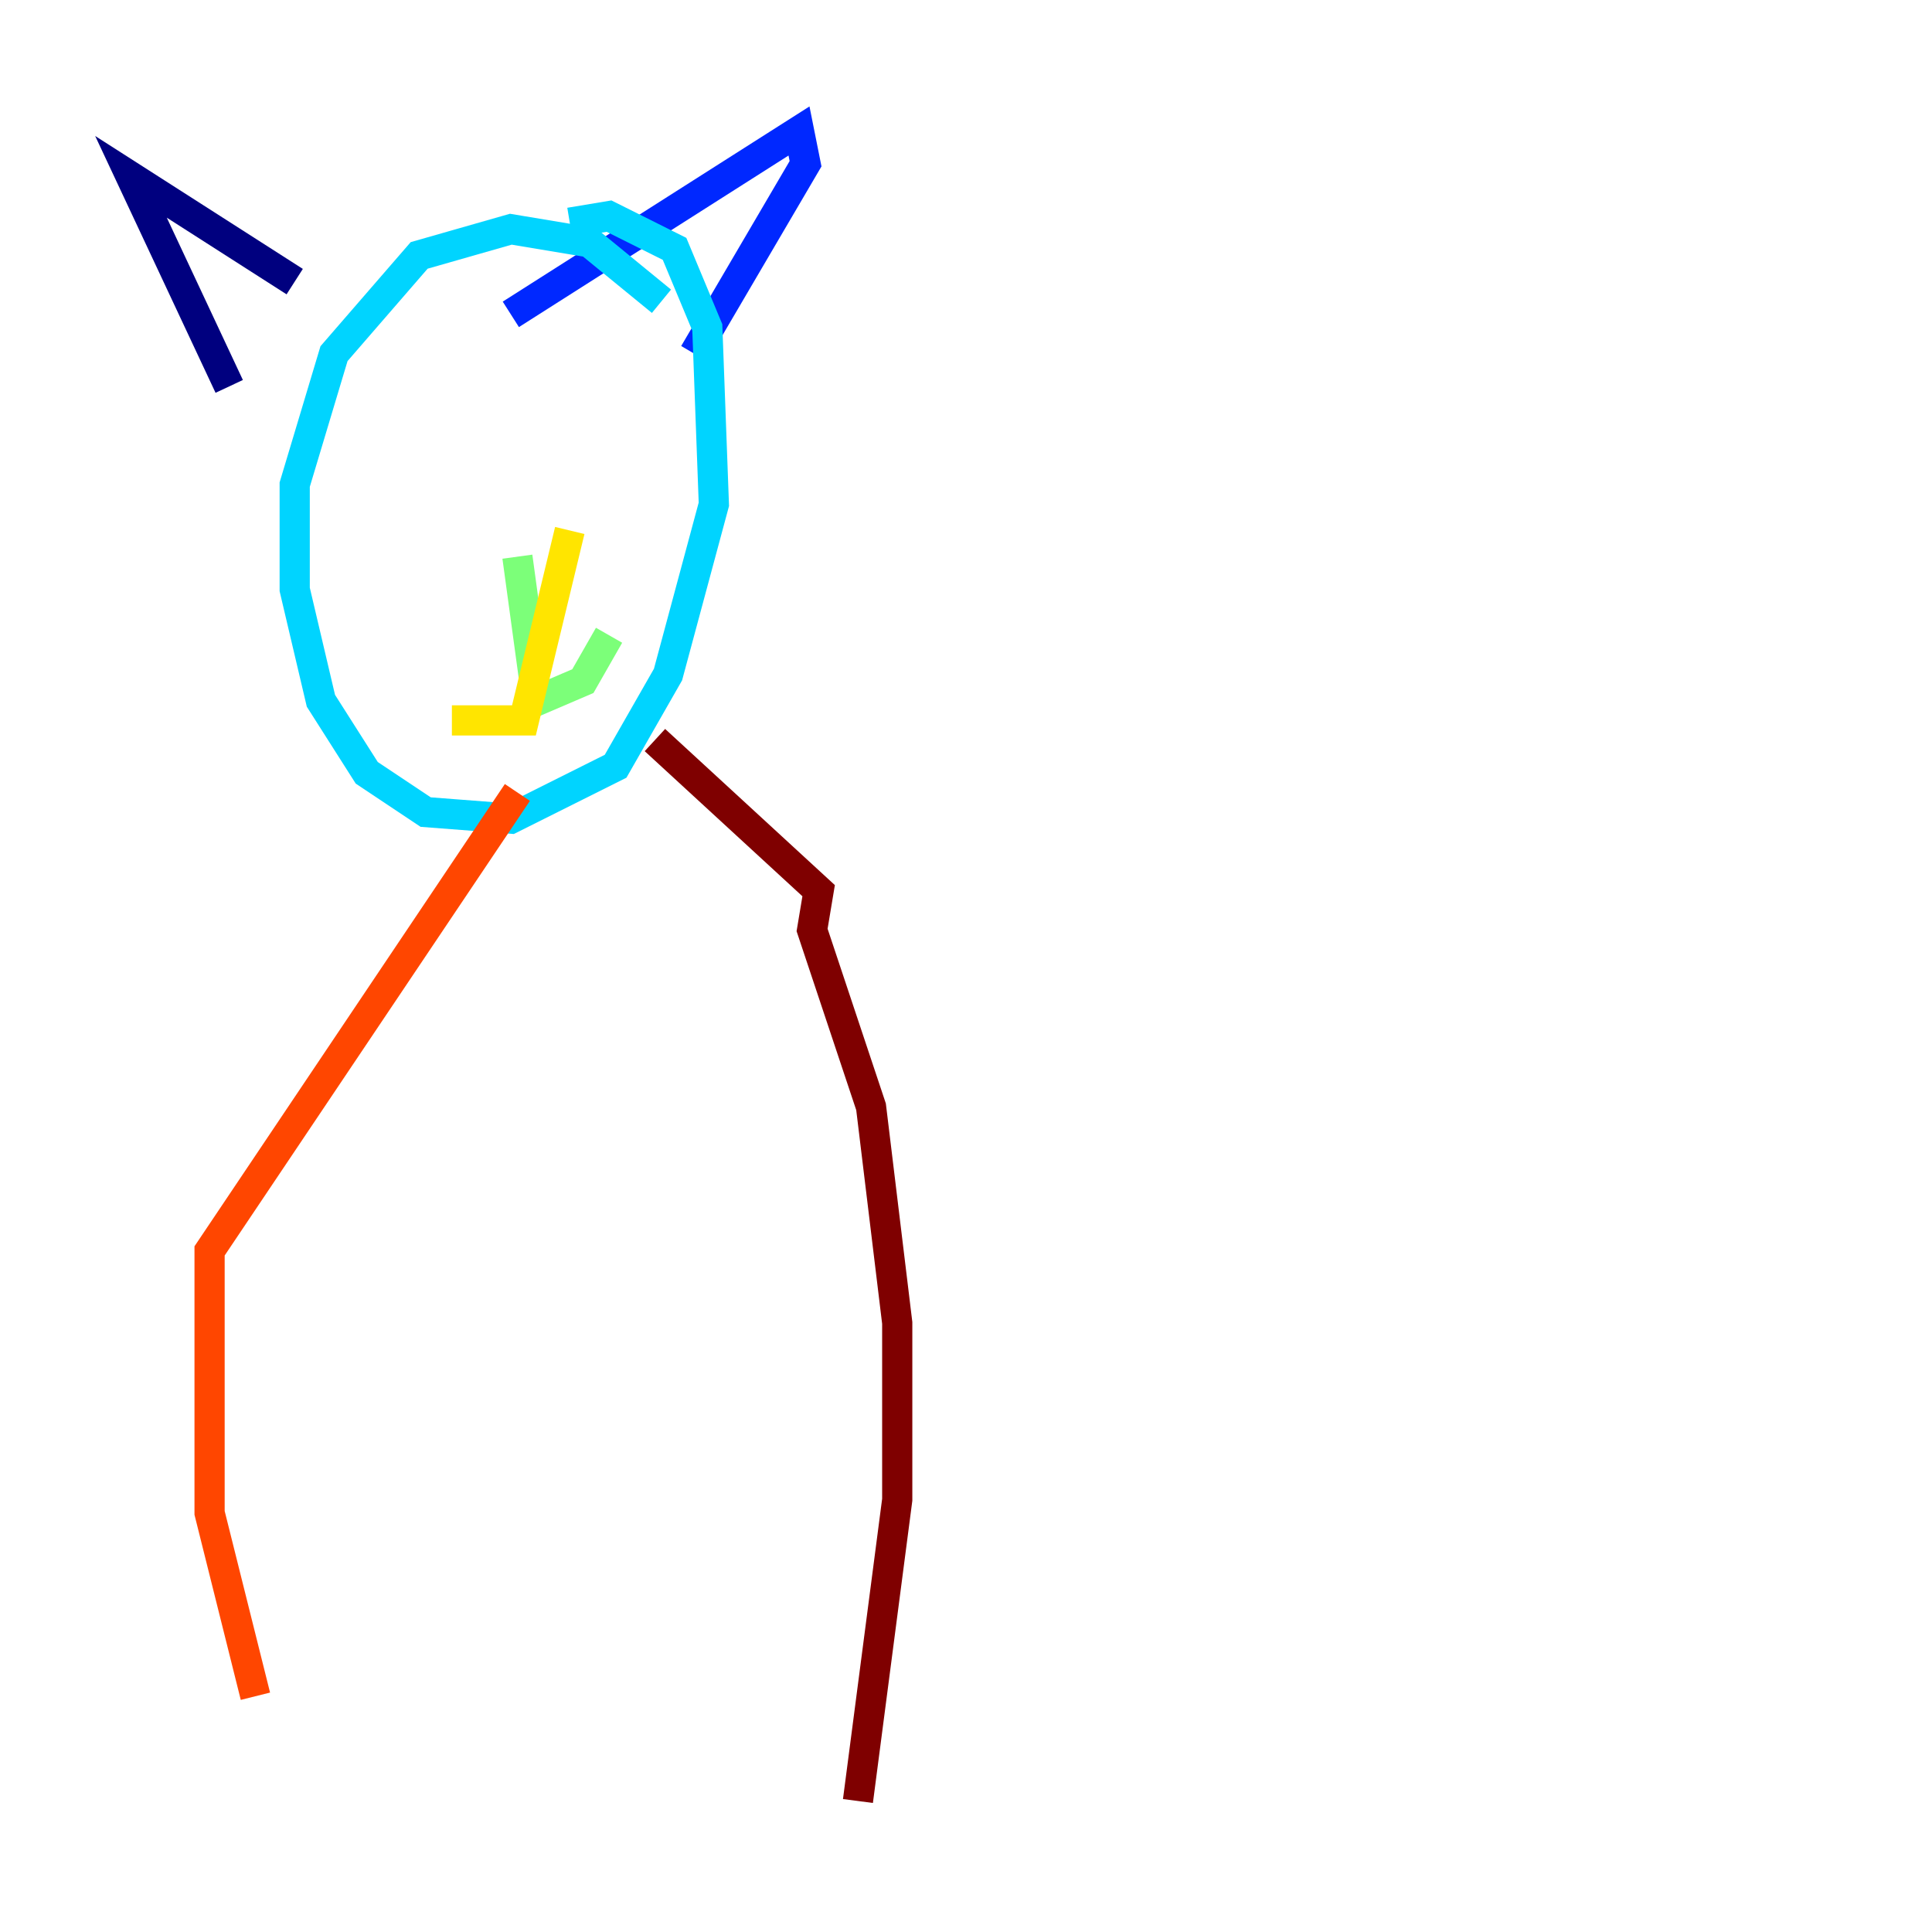 <?xml version="1.0" encoding="utf-8" ?>
<svg baseProfile="tiny" height="128" version="1.2" viewBox="0,0,128,128" width="128" xmlns="http://www.w3.org/2000/svg" xmlns:ev="http://www.w3.org/2001/xml-events" xmlns:xlink="http://www.w3.org/1999/xlink"><defs /><polyline fill="none" points="19.525,18.658 8.678,11.715 15.186,25.6" stroke="#00007f" stroke-width="2" /><polyline fill="none" points="33.844,20.827 52.936,8.678 53.37,10.848 45.993,23.43" stroke="#0028ff" stroke-width="2" /><polyline fill="none" points="43.824,19.959 39.051,16.054 33.844,15.186 27.77,16.922 22.129,23.43 19.525,32.108 19.525,39.051 21.261,46.427 24.298,51.2 28.203,53.803 33.844,54.237 40.786,50.766 44.258,44.691 47.295,33.41 46.861,21.695 44.691,16.488 40.352,14.319 37.749,14.752" stroke="#00d4ff" stroke-width="2" /><polyline fill="none" points="34.278,36.881 35.58,46.427 38.617,45.125 40.352,42.088" stroke="#7cff79" stroke-width="2" /><polyline fill="none" points="37.749,35.146 34.712,47.729 29.939,47.729" stroke="#ffe500" stroke-width="2" /><polyline fill="none" points="34.278,52.502 13.885,82.875 13.885,100.231 16.922,112.38" stroke="#ff4600" stroke-width="2" /><polyline fill="none" points="43.39,49.031 54.237,59.01 53.803,61.614 57.709,73.329 59.444,87.647 59.444,99.363 56.841,119.322" stroke="#7f0000" stroke-width="2" /></svg>